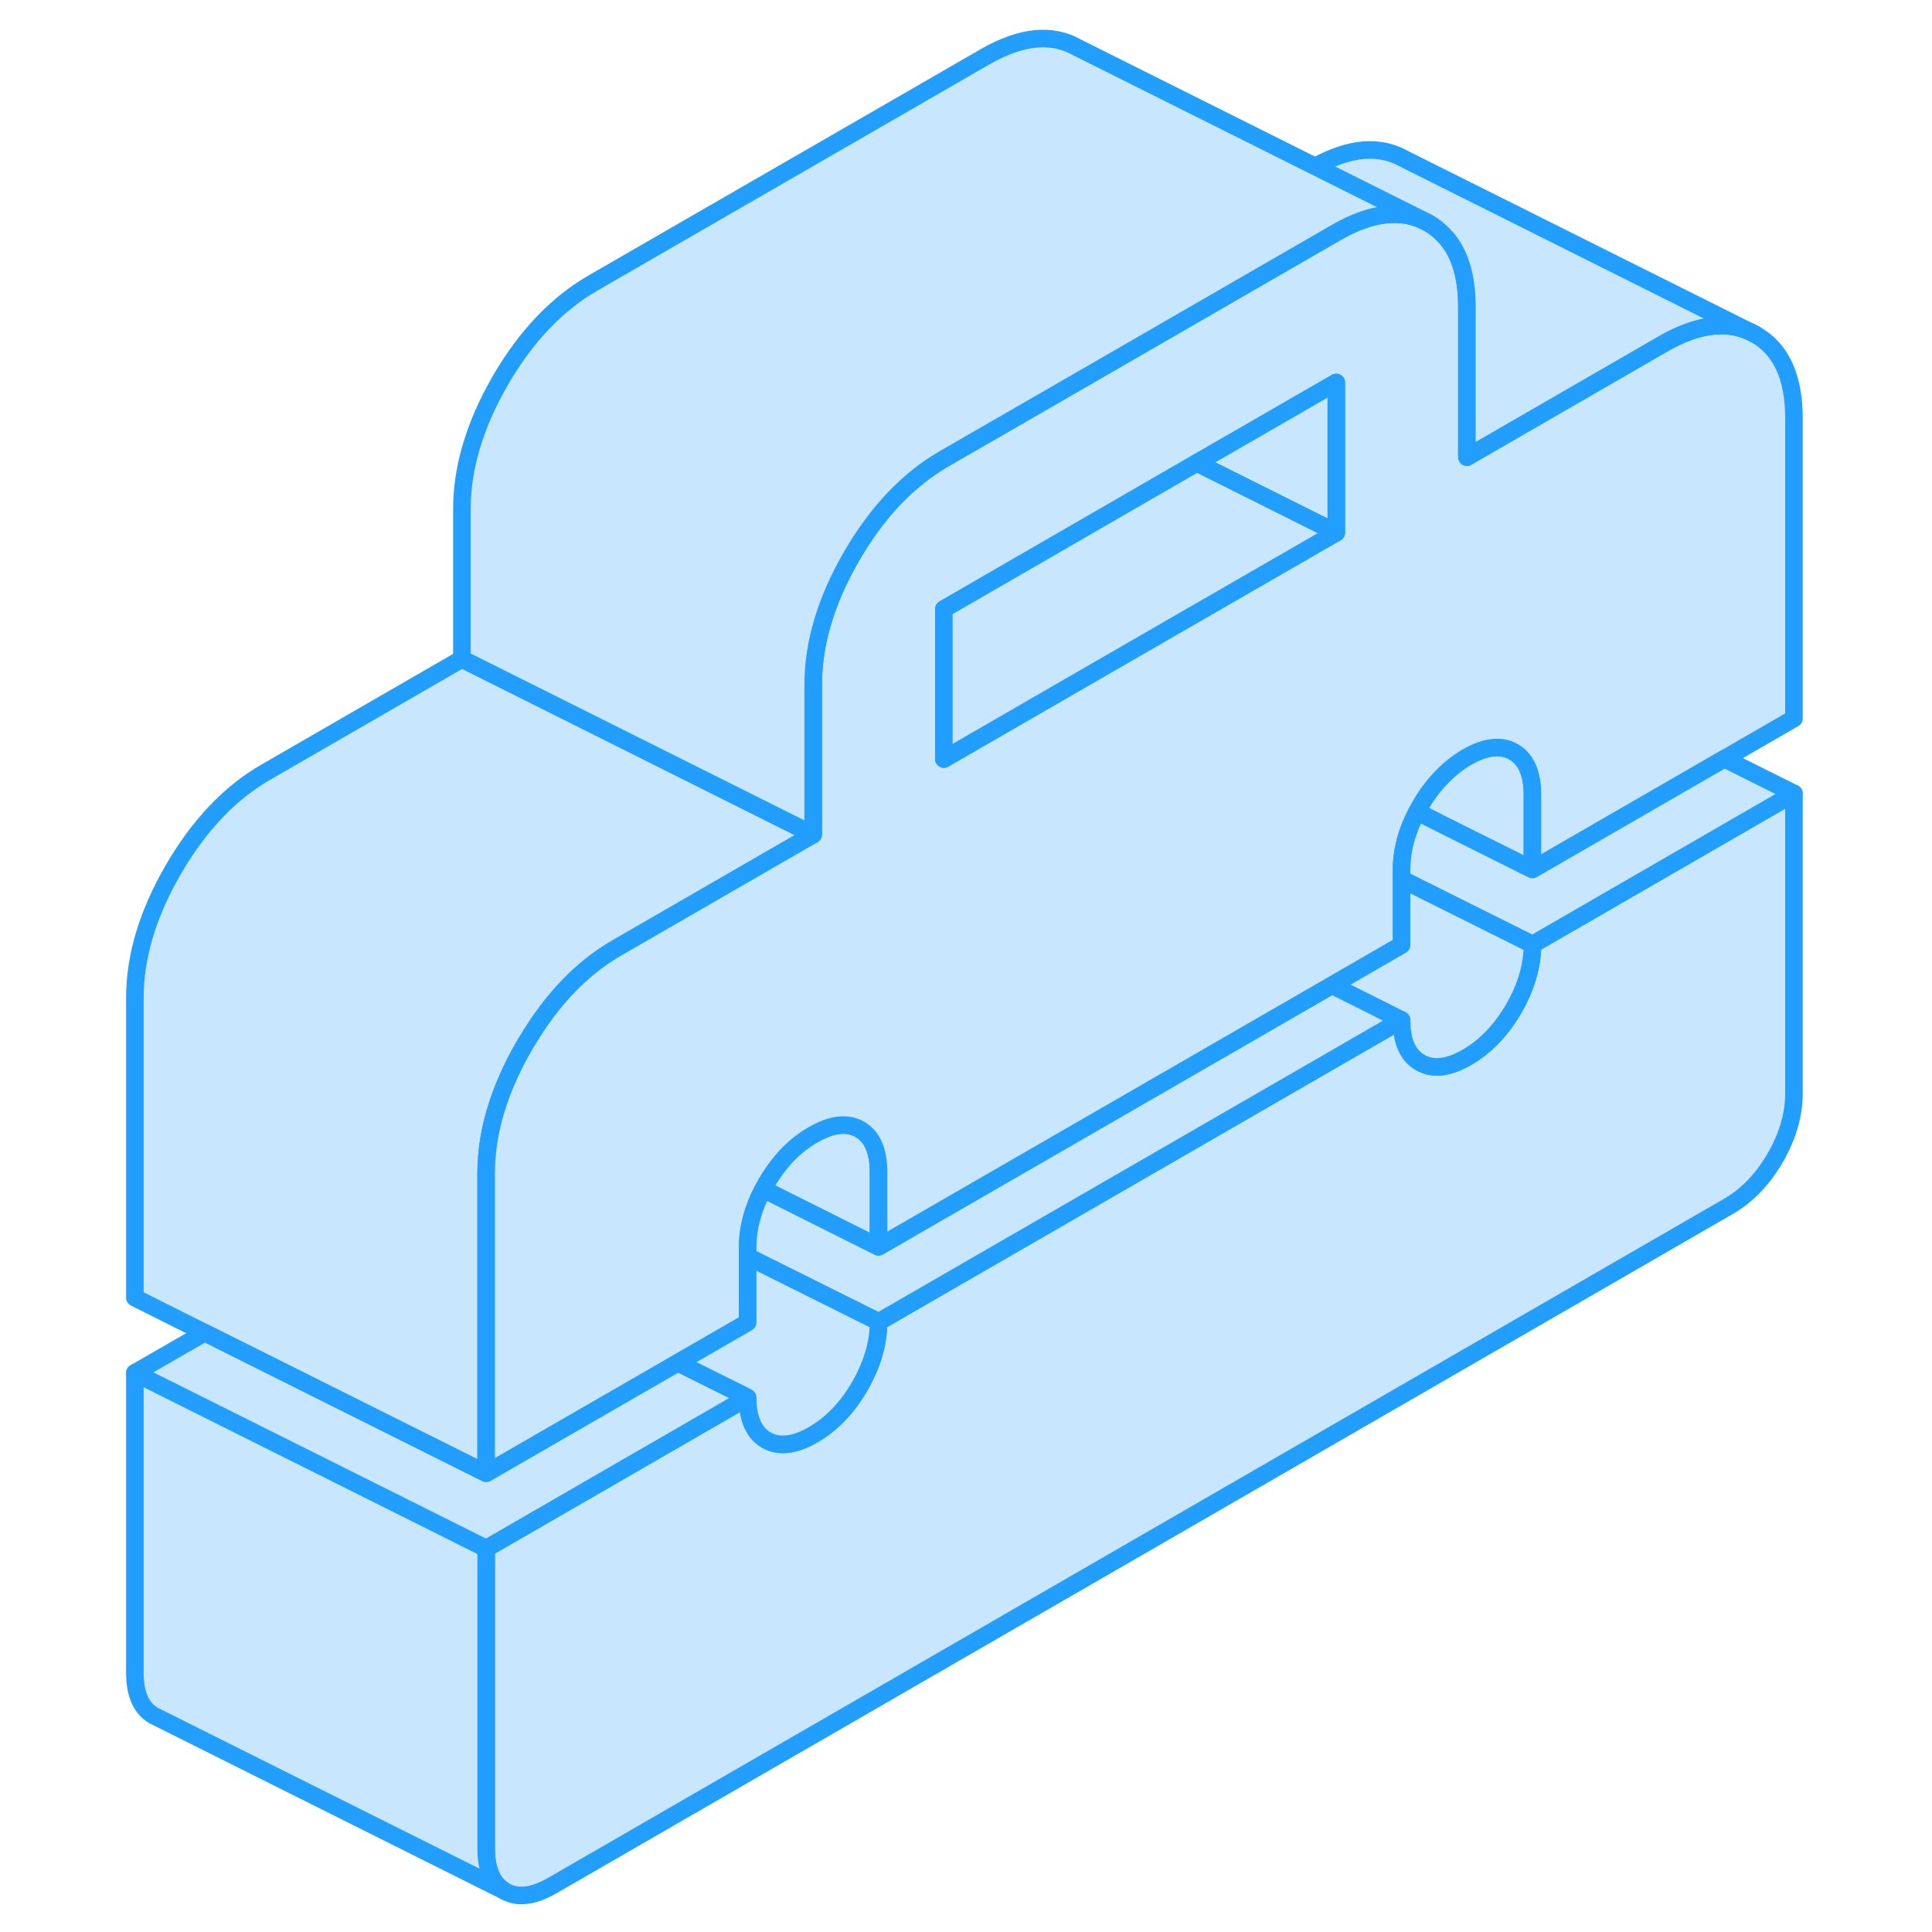 <svg viewBox="0 0 99 110" fill="#c8e7ff" xmlns="http://www.w3.org/2000/svg" height="48" width="48" stroke-width="1px" stroke-linecap="round" stroke-linejoin="round"><path d="M96.64 45.177V62.267C96.64 63.477 96.28 64.697 95.57 65.927C94.85 67.157 93.97 68.077 92.91 68.687L25.91 107.377C24.85 107.977 23.97 108.087 23.25 107.677C22.54 107.267 22.18 106.457 22.18 105.247V88.167L37.07 79.567C37.07 80.777 37.43 81.587 38.14 81.997C38.86 82.397 39.74 82.297 40.8 81.687C41.85 81.077 42.74 80.157 43.45 78.927C44.16 77.697 44.52 76.477 44.52 75.267L74.3 58.077C74.3 59.287 74.66 60.097 75.37 60.497C76.08 60.907 76.97 60.807 78.02 60.197C79.08 59.587 79.96 58.667 80.68 57.437C81.39 56.207 81.75 54.987 81.75 53.777L96.64 45.177Z" stroke="#229EFF" stroke-linejoin="round"/><path d="M81.75 45.237V49.507L76.64 46.957L75.18 46.217C75.24 46.097 75.3 45.987 75.37 45.867C75.74 45.217 76.17 44.657 76.64 44.187C77.06 43.757 77.52 43.397 78.02 43.107C79.08 42.497 79.96 42.397 80.68 42.807C81.39 43.217 81.75 44.027 81.75 45.237Z" stroke="#229EFF" stroke-linejoin="round"/><path d="M23.25 107.677L3.25 97.677C2.54 97.267 2.18 96.457 2.18 95.247V78.167L22.01 88.077L22.18 88.167V105.247C22.18 106.457 22.54 107.267 23.25 107.677Z" stroke="#229EFF" stroke-linejoin="round"/><path d="M44.519 66.727V70.997L37.949 67.707C38.009 67.597 38.069 67.477 38.139 67.357C38.859 66.127 39.739 65.207 40.799 64.607C41.849 63.997 42.739 63.897 43.449 64.297C44.159 64.707 44.519 65.517 44.519 66.727Z" stroke="#229EFF" stroke-linejoin="round"/><path d="M40.8 47.517L29.63 53.967C27.65 55.107 25.94 56.877 24.52 59.267C24.46 59.347 24.42 59.427 24.37 59.507C22.91 62.027 22.18 64.457 22.18 66.807V83.887L6.15 75.877L2.18 73.887V56.807C2.18 54.457 2.91 52.027 4.37 49.507C5.83 46.997 7.58 45.147 9.63 43.967L20.8 37.517L40.8 47.517Z" stroke="#229EFF" stroke-linejoin="round"/><path d="M94.45 19.047C92.99 18.217 91.24 18.397 89.19 19.577L78.02 26.027V17.477C78.02 15.597 77.55 14.197 76.62 13.307C76.39 13.067 76.13 12.877 75.84 12.707C74.38 11.877 72.63 12.056 70.58 13.236L54.71 22.397L48.24 26.127C46.19 27.317 44.44 29.157 42.98 31.677C41.53 34.187 40.8 36.627 40.8 38.977V47.517L29.63 53.967C27.65 55.106 25.94 56.877 24.52 59.267C24.46 59.347 24.42 59.427 24.37 59.507C22.91 62.027 22.18 64.457 22.18 66.807V83.887L33.1 77.587L37.07 75.297V71.027C37.07 69.937 37.36 68.827 37.95 67.707C38.01 67.597 38.07 67.477 38.14 67.356C38.86 66.126 39.74 65.207 40.8 64.606C41.85 63.996 42.74 63.897 43.45 64.297C44.16 64.707 44.52 65.516 44.52 66.727V70.996L70.34 56.096L74.3 53.807V49.527C74.3 48.437 74.59 47.327 75.18 46.217C75.24 46.096 75.3 45.986 75.37 45.867C75.74 45.217 76.17 44.657 76.64 44.187C77.06 43.757 77.52 43.397 78.02 43.106C79.08 42.496 79.96 42.397 80.68 42.807C81.39 43.217 81.75 44.026 81.75 45.236V49.507L92.68 43.197L96.64 40.907V23.817C96.64 21.467 95.91 19.877 94.45 19.047ZM70.58 30.327L61.75 35.417L54.3 39.717L48.24 43.217V34.677L62.64 26.357L70.58 21.777V30.327Z" stroke="#229EFF" stroke-linejoin="round"/><path d="M70.58 21.777V30.327L62.64 26.357L70.58 21.777Z" stroke="#229EFF" stroke-linejoin="round"/><path d="M70.58 30.327L61.75 35.417L54.3 39.717L48.24 43.217V34.677L62.64 26.357L70.58 30.327Z" stroke="#229EFF" stroke-linejoin="round"/><path d="M94.45 19.047C92.99 18.217 91.24 18.397 89.19 19.577L78.02 26.027V17.477C78.02 15.597 77.55 14.197 76.62 13.307C76.39 13.067 76.13 12.877 75.84 12.707L69.38 9.477C71.35 8.387 73.04 8.247 74.45 9.047L94.45 19.047Z" stroke="#229EFF" stroke-linejoin="round"/><path d="M75.84 12.707C74.38 11.877 72.63 12.056 70.58 13.236L54.71 22.397L48.24 26.127C46.19 27.317 44.44 29.157 42.98 31.677C41.53 34.187 40.8 36.627 40.8 38.977V47.517L20.8 37.517V28.977C20.8 26.627 21.53 24.187 22.98 21.677C24.44 19.157 26.19 17.317 28.24 16.127L50.58 3.237C52.63 2.057 54.38 1.877 55.84 2.707L75.84 12.707Z" stroke="#229EFF" stroke-linejoin="round"/><path d="M96.64 45.177L81.75 53.777L76.64 51.227L74.3 50.057V49.527C74.3 48.437 74.59 47.327 75.18 46.217L76.64 46.957L81.75 49.507L92.68 43.197L96.64 45.177Z" stroke="#229EFF" stroke-linejoin="round"/><path d="M81.75 53.777C81.75 54.987 81.39 56.207 80.68 57.437C79.96 58.667 79.08 59.587 78.02 60.197C76.97 60.807 76.08 60.907 75.37 60.497C74.66 60.097 74.3 59.287 74.3 58.077L73.97 57.917L70.34 56.097L74.3 53.807V50.057L76.64 51.227L81.75 53.777Z" stroke="#229EFF" stroke-linejoin="round"/><path d="M74.3 58.077L44.52 75.267L44.35 75.177L37.07 71.547V71.027C37.07 69.937 37.36 68.827 37.95 67.707L44.52 70.997L70.34 56.097L73.97 57.917L74.3 58.077Z" stroke="#229EFF" stroke-linejoin="round"/><path d="M37.07 79.567L22.18 88.167L22.01 88.077L2.18 78.167L6.15 75.877L22.18 83.887L33.1 77.587L36.9 79.477L37.07 79.567Z" stroke="#229EFF" stroke-linejoin="round"/><path d="M44.52 75.267C44.52 76.477 44.16 77.697 43.45 78.927C42.74 80.157 41.85 81.077 40.8 81.687C39.74 82.297 38.86 82.397 38.14 81.997C37.43 81.587 37.07 80.777 37.07 79.567L36.9 79.477L33.1 77.587L37.07 75.297V71.547L44.35 75.177L44.52 75.267Z" stroke="#229EFF" stroke-linejoin="round"/></svg>